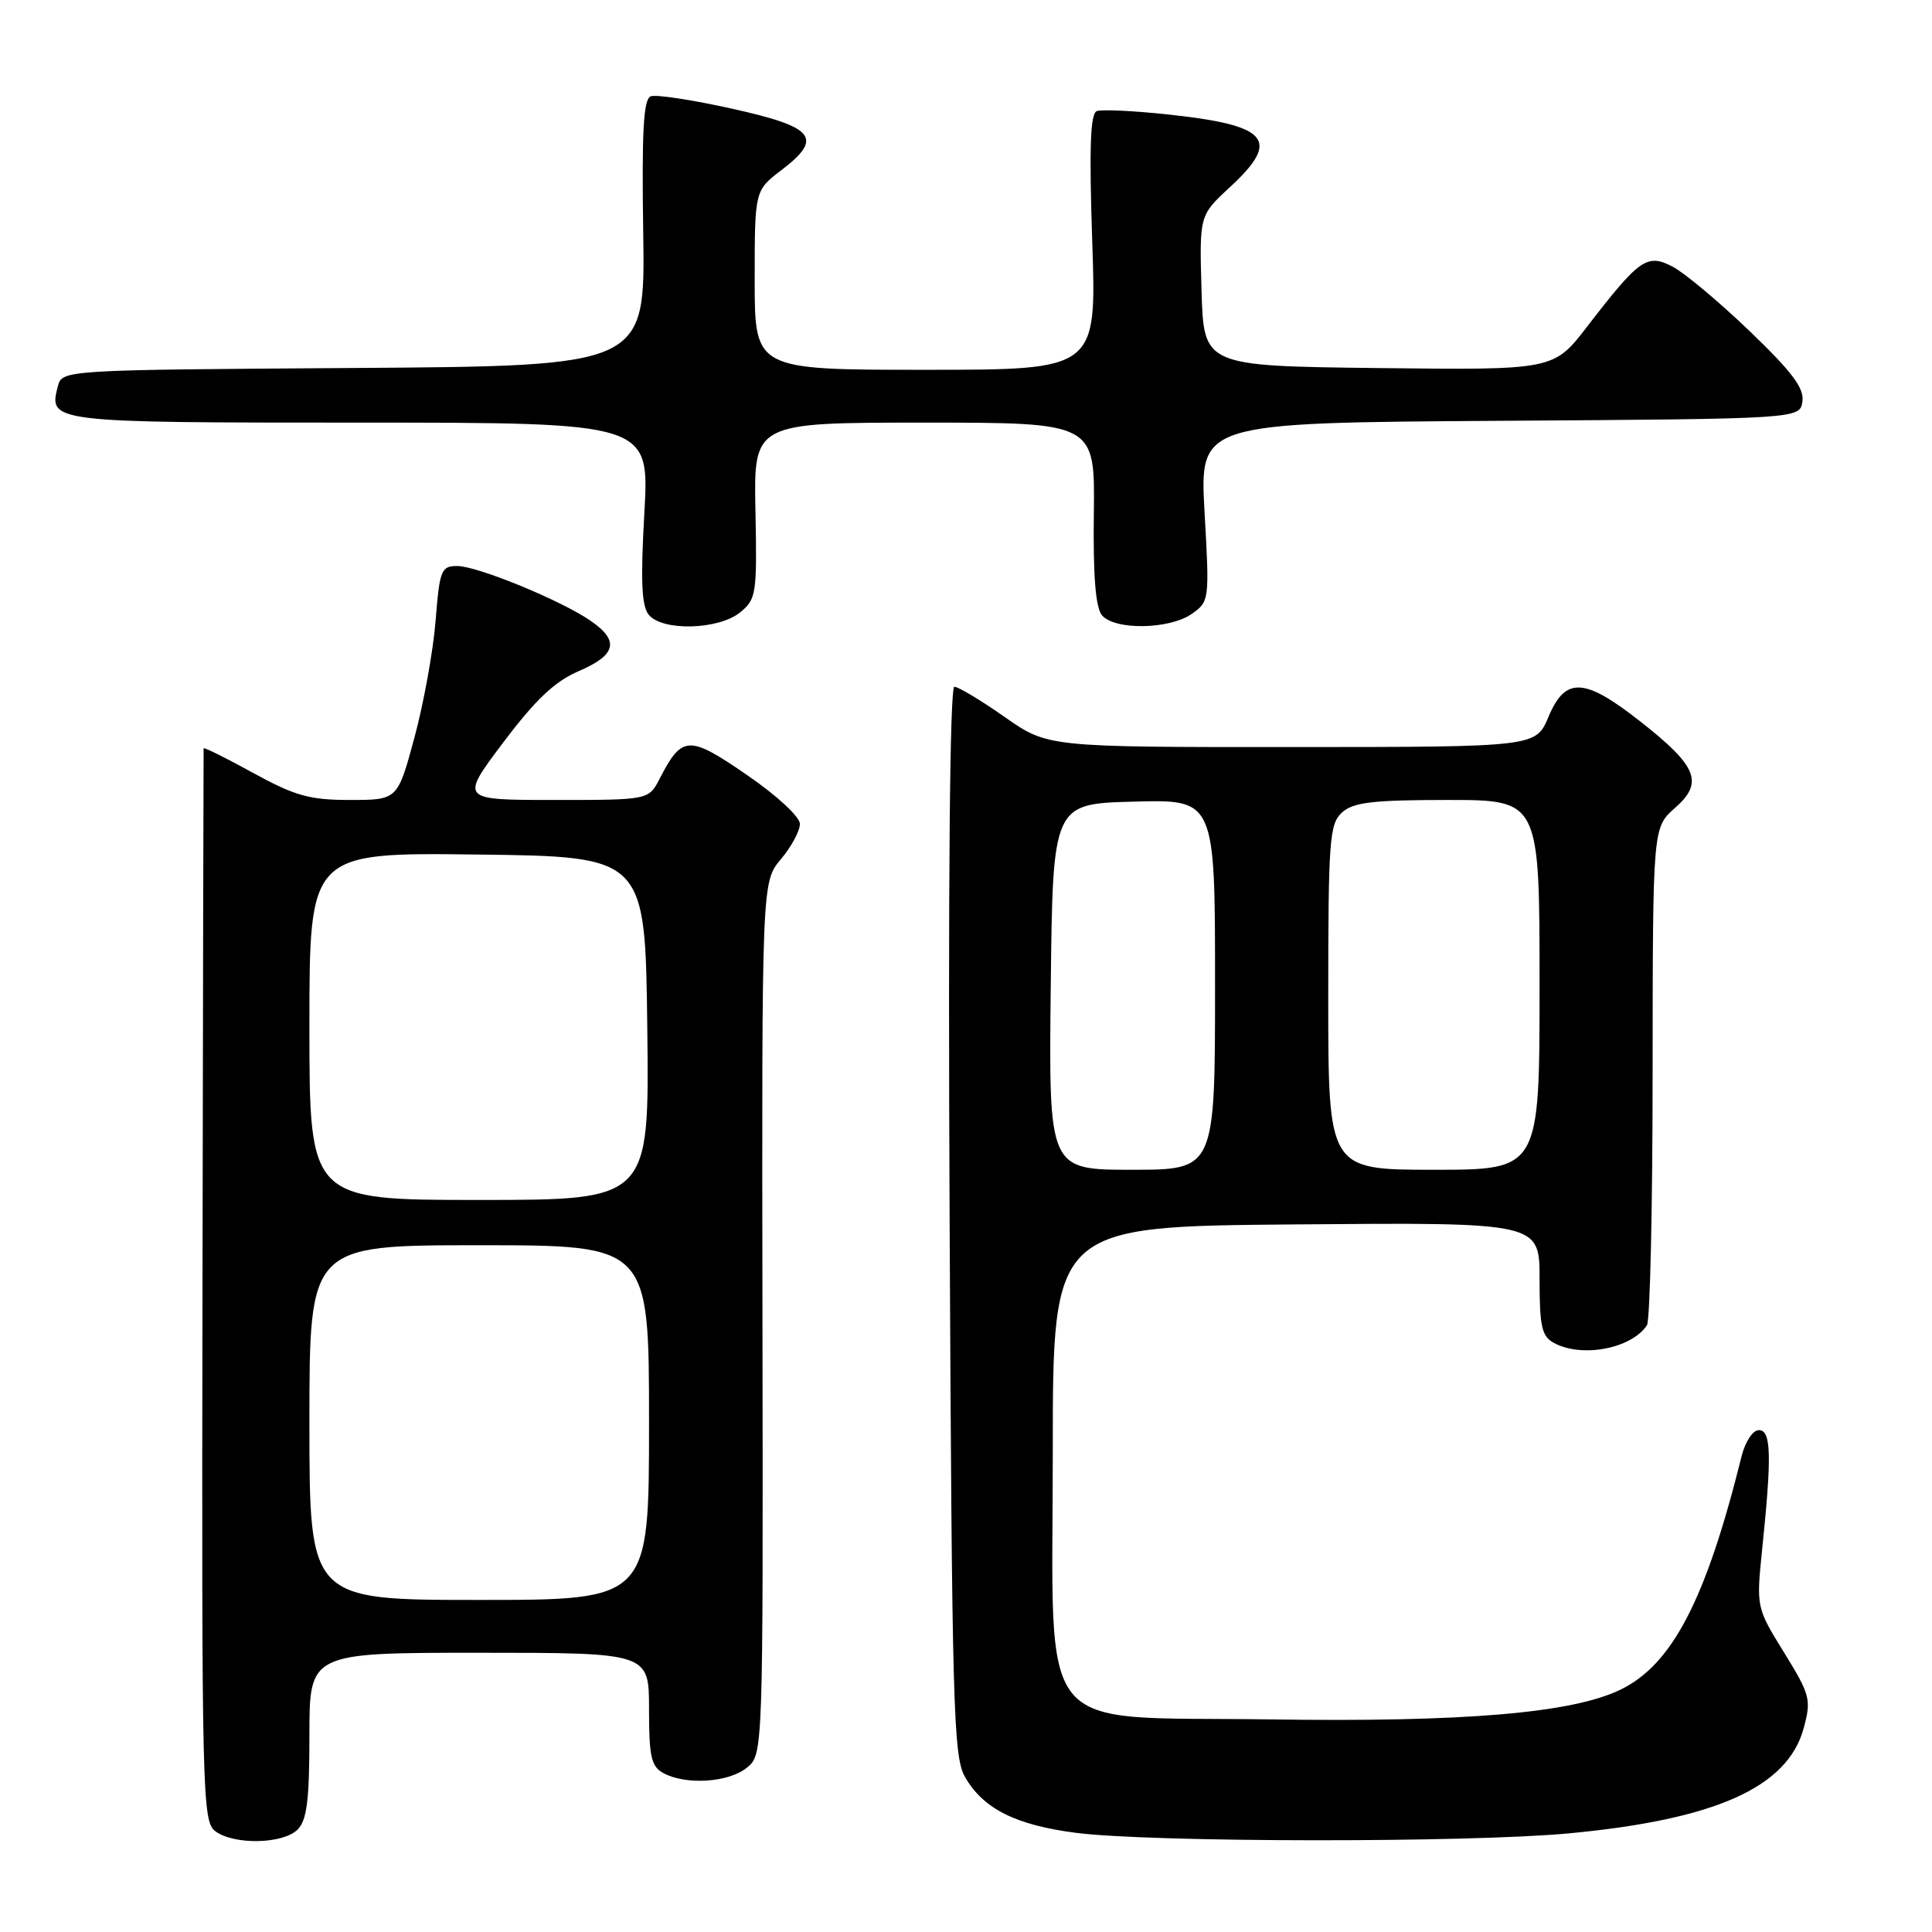 <?xml version="1.0" encoding="UTF-8" standalone="no"?>
<!DOCTYPE svg PUBLIC "-//W3C//DTD SVG 1.1//EN" "http://www.w3.org/Graphics/SVG/1.1/DTD/svg11.dtd" >
<svg xmlns="http://www.w3.org/2000/svg" xmlns:xlink="http://www.w3.org/1999/xlink" version="1.1" viewBox="0 0 256 256">
 <g >
 <path fill="currentColor"
d=" M 39.43 242.43 C 40.67 241.19 41.00 238.53 41.00 229.93 C 41.00 219.00 41.00 219.00 63.50 219.00 C 86.00 219.00 86.00 219.00 86.00 226.46 C 86.00 232.82 86.29 234.08 87.93 234.96 C 90.92 236.56 96.54 236.19 98.95 234.24 C 101.12 232.48 101.12 232.48 101.03 174.67 C 100.94 116.86 100.94 116.86 103.47 113.85 C 104.86 112.20 106.00 110.09 105.99 109.17 C 105.99 108.23 102.93 105.40 98.95 102.67 C 91.26 97.38 90.38 97.42 87.41 103.18 C 85.95 106.00 85.95 106.00 73.45 106.00 C 60.95 106.00 60.95 106.00 66.69 98.37 C 70.98 92.68 73.52 90.28 76.72 88.91 C 81.68 86.78 82.11 84.90 78.25 82.25 C 74.27 79.52 63.25 75.00 60.58 75.00 C 58.46 75.00 58.25 75.53 57.72 82.25 C 57.40 86.24 56.14 93.21 54.91 97.75 C 52.68 106.00 52.68 106.00 46.37 106.00 C 41.02 106.00 39.09 105.46 33.53 102.41 C 29.94 100.43 26.99 98.97 26.98 99.16 C 26.96 99.35 26.90 131.41 26.83 170.41 C 26.72 238.11 26.80 241.38 28.55 242.66 C 31.05 244.49 37.50 244.35 39.43 242.43 Z  M 207.89 242.93 C 227.35 241.10 236.90 236.82 239.01 228.95 C 240.02 225.20 239.86 224.57 236.40 218.97 C 232.71 212.99 232.71 212.99 233.50 205.24 C 234.79 192.79 234.69 189.50 233.06 189.50 C 232.25 189.50 231.25 191.03 230.76 193.00 C 226.05 211.96 221.58 220.58 214.70 223.90 C 208.28 227.00 194.05 228.21 168.25 227.83 C 136.70 227.38 139.50 230.85 139.50 192.23 C 139.50 162.50 139.50 162.50 171.75 162.24 C 204.00 161.97 204.00 161.97 204.00 169.45 C 204.00 175.82 204.29 177.08 205.93 177.96 C 209.65 179.95 216.17 178.70 218.23 175.60 C 218.64 175.00 218.98 159.91 218.98 142.07 C 219.00 109.65 219.00 109.65 221.93 107.07 C 225.79 103.69 224.93 101.54 217.30 95.56 C 209.93 89.77 207.42 89.65 205.18 94.99 C 203.50 98.98 203.50 98.98 171.16 98.99 C 138.82 99.00 138.82 99.00 133.12 95.00 C 129.98 92.80 126.98 91.00 126.46 91.00 C 125.85 91.00 125.62 117.16 125.83 161.75 C 126.14 226.17 126.32 232.77 127.87 235.46 C 130.28 239.67 134.58 241.83 142.57 242.86 C 152.54 244.14 194.50 244.18 207.89 242.93 Z  M 98.06 81.15 C 100.22 79.40 100.32 78.72 100.10 67.65 C 99.87 56.00 99.87 56.00 122.48 56.00 C 145.09 56.00 145.09 56.00 144.94 68.02 C 144.83 76.27 145.17 80.50 146.01 81.52 C 147.68 83.53 154.95 83.42 157.92 81.34 C 160.25 79.71 160.27 79.51 159.61 67.86 C 158.95 56.02 158.95 56.02 198.72 55.76 C 238.50 55.50 238.50 55.50 238.83 53.19 C 239.08 51.43 237.44 49.25 231.83 43.87 C 227.80 40.00 223.22 36.17 221.66 35.35 C 218.25 33.56 217.27 34.24 210.31 43.27 C 205.86 49.04 205.86 49.04 182.68 48.77 C 159.50 48.50 159.50 48.50 159.21 38.52 C 158.92 28.54 158.92 28.54 162.96 24.81 C 169.81 18.49 168.14 16.57 154.50 15.14 C 150.10 14.67 145.97 14.49 145.33 14.72 C 144.47 15.04 144.31 19.61 144.73 32.08 C 145.30 49.00 145.30 49.00 122.65 49.00 C 100.00 49.00 100.00 49.00 100.00 37.12 C 100.00 25.24 100.00 25.24 103.56 22.53 C 109.13 18.27 107.97 16.83 96.99 14.40 C 91.77 13.24 86.93 12.50 86.23 12.76 C 85.26 13.12 85.03 17.34 85.23 30.86 C 85.50 48.50 85.50 48.50 46.86 48.76 C 8.23 49.02 8.23 49.02 7.66 51.21 C 6.41 55.96 6.74 56.00 47.65 56.00 C 86.06 56.00 86.06 56.00 85.38 67.97 C 84.87 77.00 85.01 80.31 85.97 81.47 C 87.79 83.66 95.21 83.46 98.06 81.15 Z  M 41.00 188.50 C 41.00 165.00 41.00 165.00 63.50 165.00 C 86.00 165.00 86.00 165.00 86.00 188.50 C 86.00 212.00 86.00 212.00 63.50 212.00 C 41.00 212.00 41.00 212.00 41.00 188.50 Z  M 41.00 135.98 C 41.00 112.96 41.00 112.96 63.25 113.23 C 85.50 113.50 85.50 113.50 85.77 136.25 C 86.04 159.00 86.04 159.00 63.52 159.00 C 41.00 159.00 41.00 159.00 41.00 135.98 Z  M 139.23 130.75 C 139.50 106.50 139.50 106.50 150.25 106.22 C 161.00 105.93 161.00 105.93 161.00 130.47 C 161.00 155.00 161.00 155.00 149.98 155.00 C 138.96 155.00 138.96 155.00 139.23 130.75 Z  M 176.00 132.15 C 176.00 111.29 176.16 109.17 177.83 107.65 C 179.32 106.31 181.91 106.00 191.83 106.00 C 204.00 106.00 204.00 106.00 204.00 130.50 C 204.00 155.00 204.00 155.00 190.00 155.00 C 176.00 155.00 176.00 155.00 176.00 132.15 Z "/>
</g>
</svg>